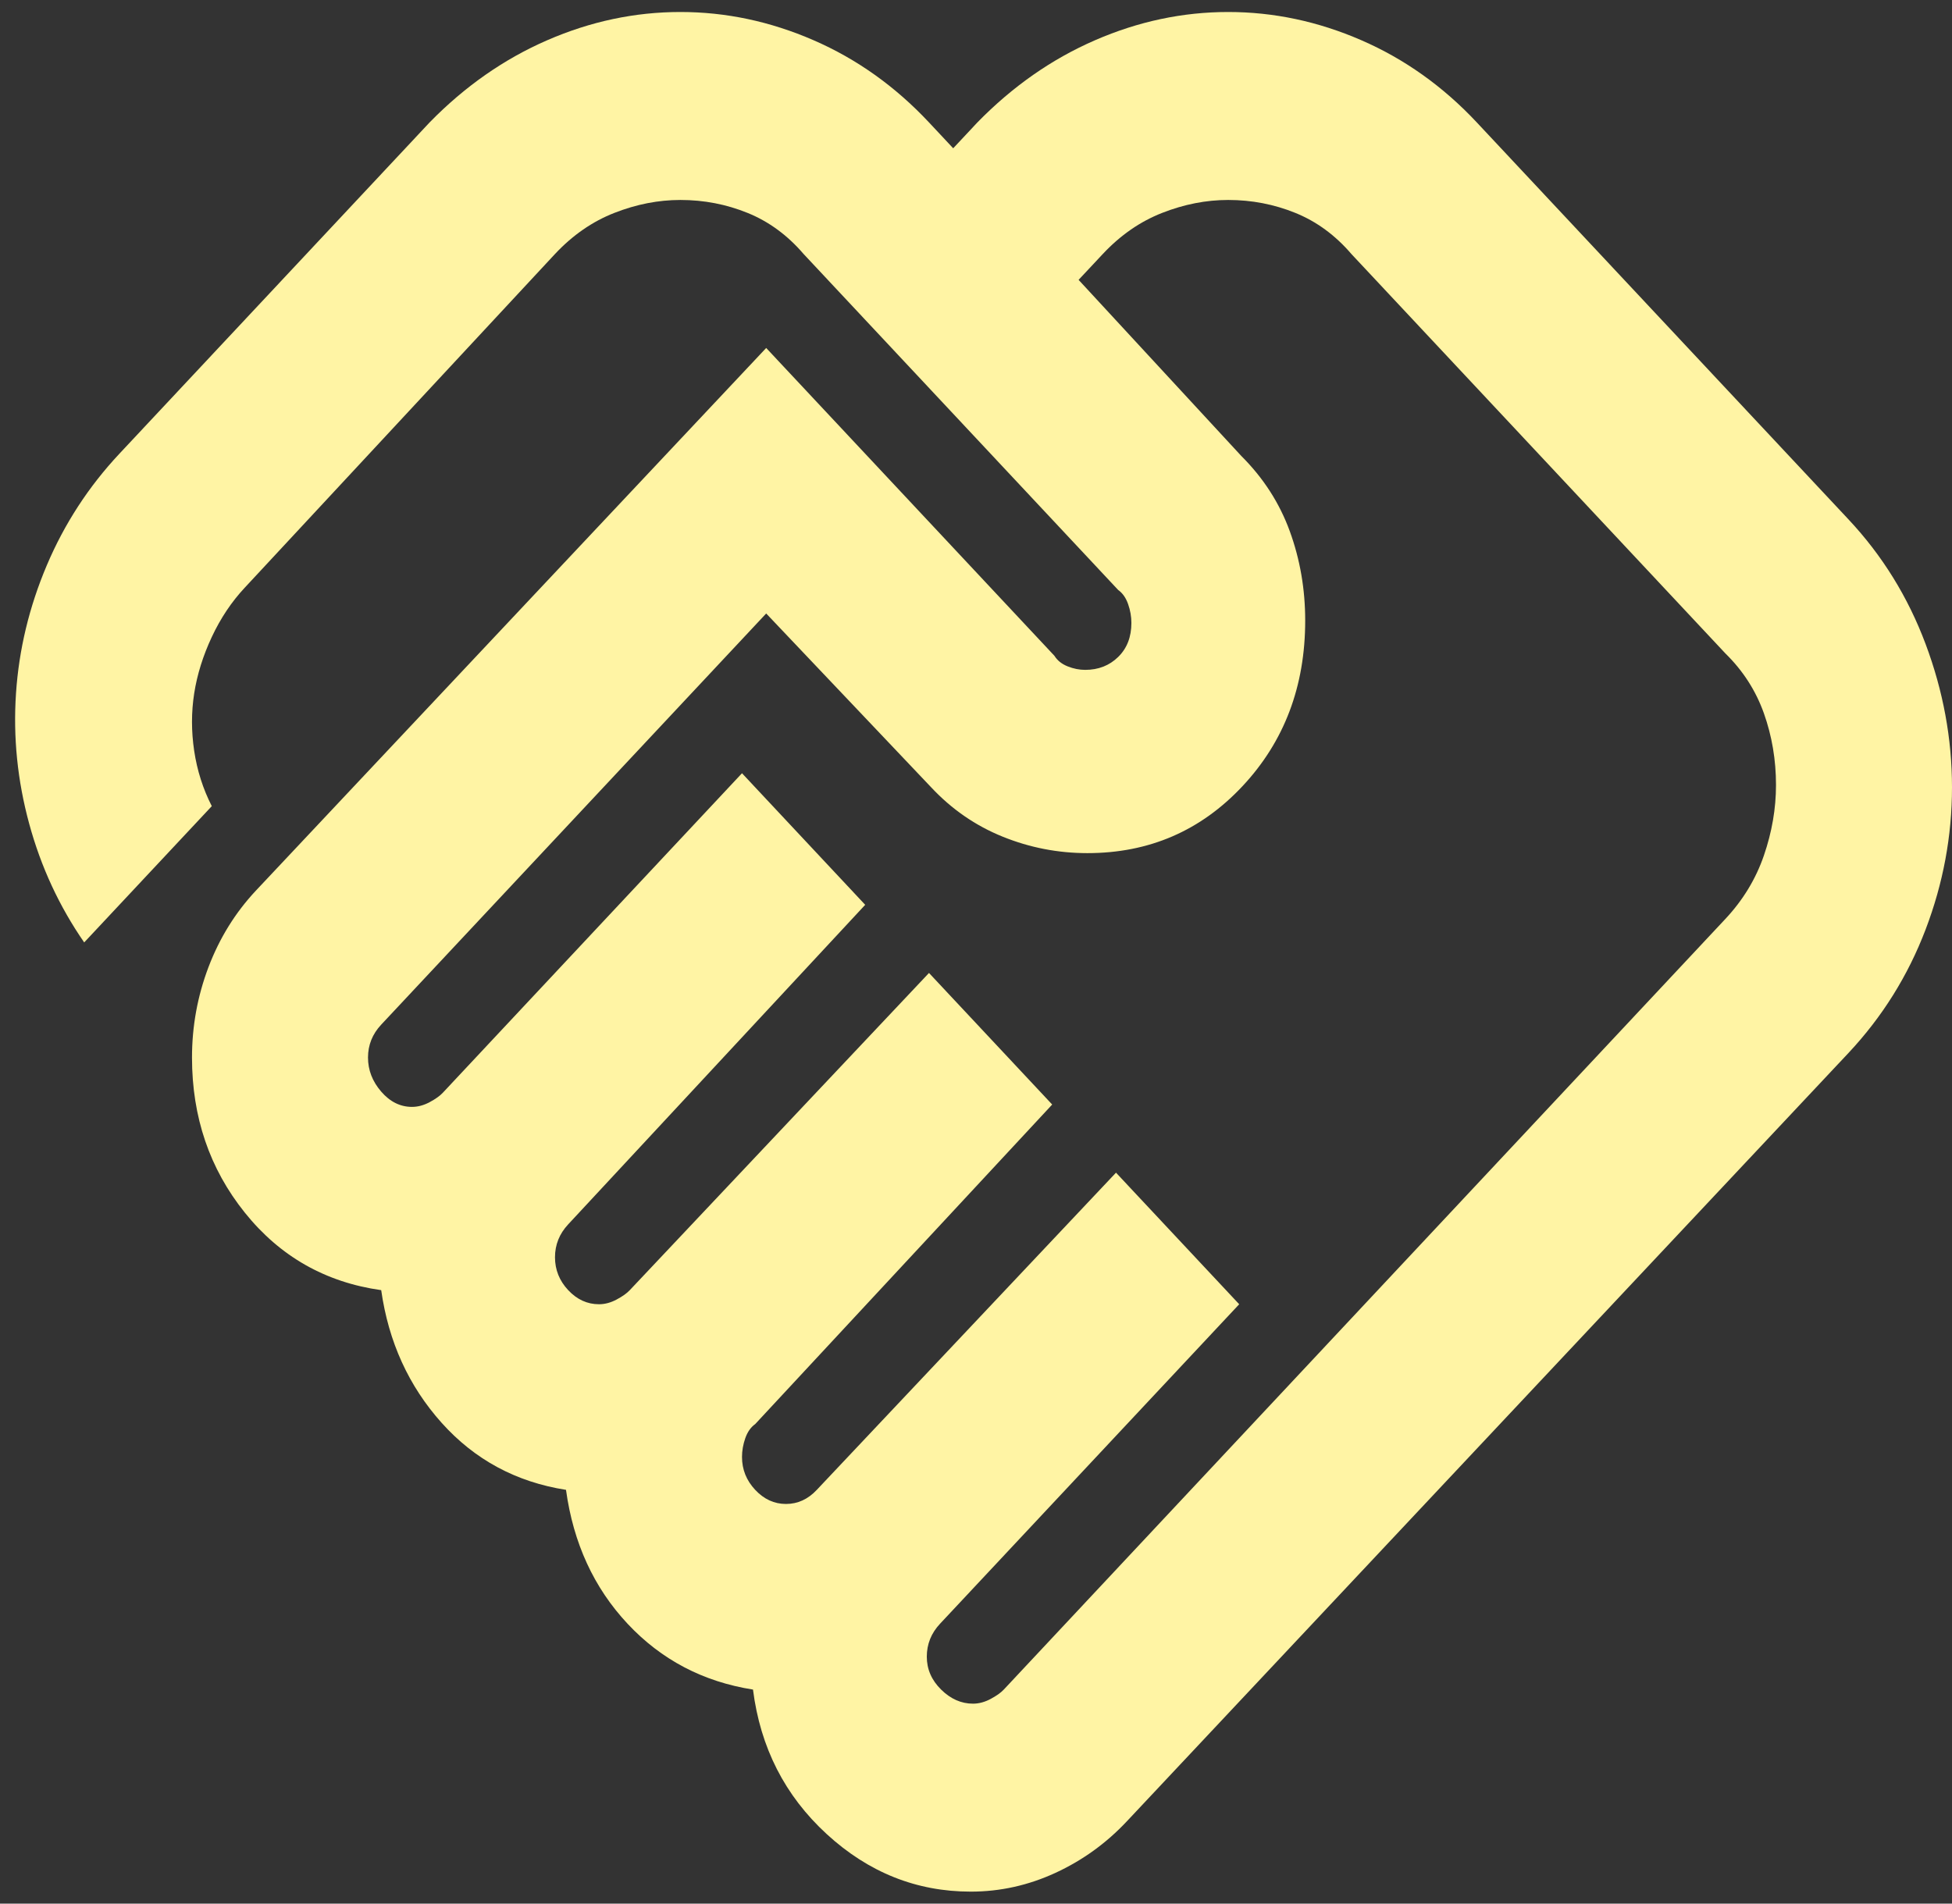 <svg width="122" height="119" viewBox="0 0 122 119" fill="none" xmlns="http://www.w3.org/2000/svg">
<rect x="0" y="0" width="122" height="119" fill="#333333" stroke="none"/>
<path d="M60.812 106.5C61.179 106.5 61.546 106.402 61.912 106.206C62.279 106.01 62.554 105.815 62.737 105.619L107.837 57.444C108.937 56.269 109.739 54.947 110.244 53.478C110.748 52.009 111 50.541 111 49.072C111 47.505 110.748 46.012 110.244 44.592C109.739 43.172 108.937 41.924 107.837 40.847L84.462 15.878C83.454 14.703 82.285 13.846 80.956 13.308C79.627 12.769 78.229 12.5 76.762 12.5C75.387 12.5 74.012 12.769 72.637 13.308C71.262 13.846 70.025 14.703 68.925 15.878L67.412 17.494L77.587 28.509C78.962 29.88 79.971 31.447 80.612 33.209C81.254 34.972 81.575 36.832 81.575 38.791C81.575 42.903 80.269 46.355 77.656 49.145C75.044 51.936 71.812 53.331 67.962 53.331C66.129 53.331 64.364 52.989 62.669 52.303C60.973 51.618 59.483 50.59 58.2 49.219L47.887 38.35L23.825 64.053C23.55 64.347 23.344 64.665 23.206 65.008C23.069 65.35 23 65.718 23 66.109C23 66.893 23.275 67.603 23.825 68.239C24.375 68.876 25.017 69.194 25.75 69.194C26.116 69.194 26.483 69.096 26.85 68.9C27.216 68.704 27.491 68.508 27.675 68.312L46.375 48.337L54.075 56.562L35.512 76.537C35.237 76.831 35.031 77.15 34.894 77.492C34.756 77.835 34.687 78.202 34.687 78.594C34.687 79.377 34.962 80.062 35.512 80.65C36.062 81.237 36.704 81.531 37.437 81.531C37.804 81.531 38.171 81.433 38.537 81.237C38.904 81.042 39.179 80.846 39.362 80.65L58.062 60.822L65.762 69.047L47.2 89.022C46.925 89.218 46.719 89.511 46.581 89.903C46.444 90.295 46.375 90.686 46.375 91.078C46.375 91.862 46.65 92.547 47.2 93.134C47.75 93.722 48.392 94.016 49.125 94.016C49.492 94.016 49.835 93.942 50.156 93.795C50.477 93.648 50.775 93.428 51.05 93.134L69.75 73.306L77.45 81.531L58.75 101.506C58.475 101.8 58.269 102.118 58.131 102.461C57.994 102.804 57.925 103.171 57.925 103.562C57.925 104.346 58.223 105.031 58.819 105.619C59.414 106.206 60.079 106.5 60.812 106.5ZM60.675 118.25C57.283 118.25 54.281 117.051 51.669 114.652C49.056 112.253 47.521 109.242 47.062 105.619C43.946 105.129 41.333 103.758 39.225 101.506C37.117 99.254 35.833 96.463 35.375 93.134C32.258 92.645 29.669 91.249 27.606 88.948C25.544 86.647 24.283 83.881 23.825 80.65C20.341 80.16 17.5 78.545 15.3 75.803C13.1 73.061 12 69.83 12 66.109C12 64.151 12.344 62.266 13.031 60.455C13.719 58.643 14.704 57.052 15.987 55.681L47.887 21.753L65.9 40.994C66.083 41.288 66.358 41.508 66.725 41.655C67.091 41.802 67.458 41.875 67.825 41.875C68.65 41.875 69.337 41.606 69.887 41.067C70.437 40.529 70.712 39.819 70.712 38.938C70.712 38.546 70.644 38.154 70.506 37.763C70.369 37.371 70.162 37.077 69.887 36.881L50.225 15.878C49.217 14.703 48.048 13.846 46.719 13.308C45.389 12.769 43.992 12.5 42.525 12.5C41.15 12.5 39.775 12.769 38.4 13.308C37.025 13.846 35.787 14.703 34.687 15.878L15.3 36.734C14.475 37.616 13.787 38.644 13.237 39.819C12.687 40.994 12.321 42.169 12.137 43.344C11.954 44.519 11.954 45.718 12.137 46.942C12.321 48.166 12.687 49.317 13.237 50.394L5.262 58.913C3.704 56.66 2.558 54.188 1.825 51.495C1.091 48.803 0.816 46.085 1 43.344C1.183 40.602 1.825 37.934 2.925 35.339C4.025 32.744 5.537 30.419 7.462 28.363L26.85 7.653C29.05 5.401 31.502 3.688 34.206 2.513C36.91 1.337 39.683 0.75 42.525 0.75C45.367 0.75 48.139 1.337 50.844 2.513C53.548 3.688 55.954 5.401 58.062 7.653L59.575 9.269L61.087 7.653C63.287 5.401 65.739 3.688 68.444 2.513C71.148 1.337 73.921 0.75 76.762 0.75C79.604 0.75 82.377 1.337 85.081 2.513C87.785 3.688 90.192 5.401 92.3 7.653L115.537 32.475C117.646 34.727 119.25 37.322 120.35 40.259C121.45 43.197 122 46.183 122 49.219C122 52.254 121.45 55.216 120.35 58.105C119.25 60.993 117.646 63.563 115.537 65.816L70.437 113.844C69.154 115.215 67.664 116.292 65.969 117.075C64.273 117.858 62.508 118.25 60.675 118.25Z" fill="#FFF4A4"/>
</svg>
